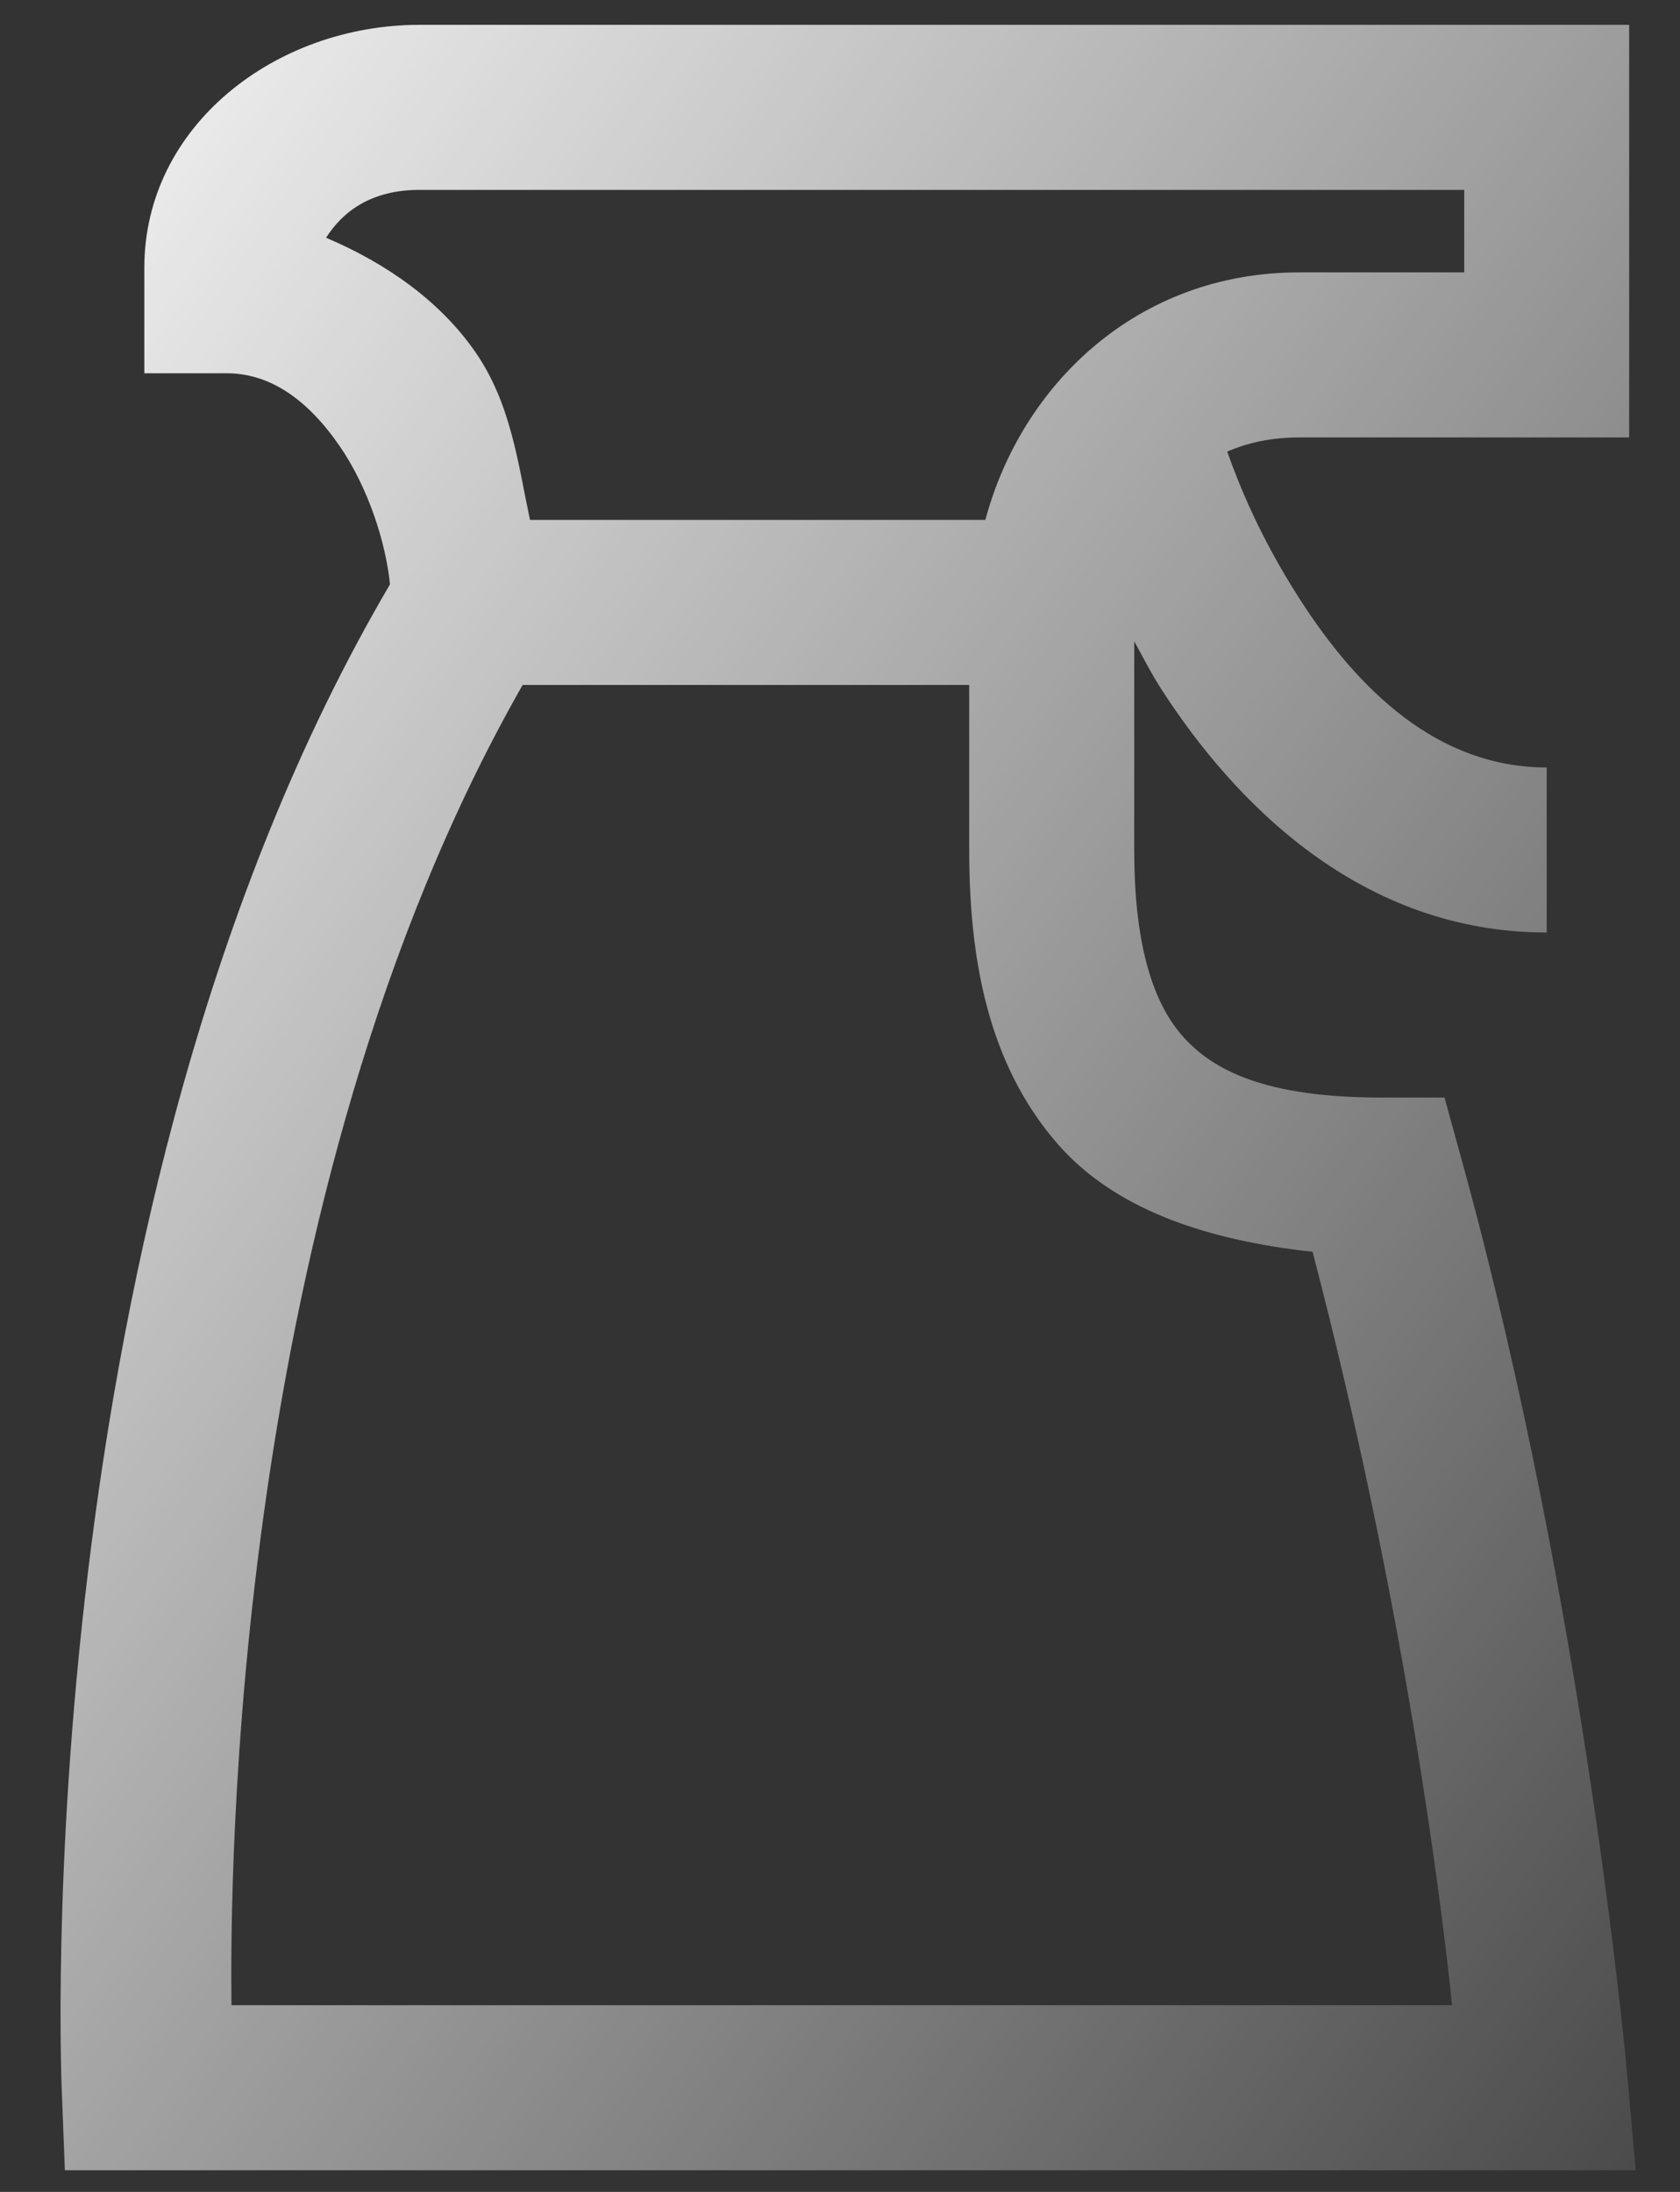 <svg width="23" height="30" viewBox="0 0 23 30" fill="none" xmlns="http://www.w3.org/2000/svg">
<rect x="0" y="0" width="23" height="30" fill="#333333" stroke="none"/>
<path d="M5.741 0.34C3.776 0.34 1.976 1.719 1.976 3.664V5.109H3.105C3.686 5.109 4.202 5.455 4.649 6.104C5.04 6.67 5.282 7.425 5.339 7.998C0.303 16.568 0.846 28.616 0.846 28.616L0.888 29.704H22.393L22.285 28.475C22.285 28.475 21.727 22.079 20.004 15.849L19.776 15.022H18.916C17.331 15.022 16.601 14.655 16.179 14.168C15.756 13.681 15.528 12.855 15.528 11.634V8.777C15.647 8.992 15.751 9.201 15.892 9.421C16.902 10.993 18.632 12.763 21.175 12.763V10.504C19.687 10.504 18.597 9.451 17.794 8.199C17.246 7.347 16.967 6.644 16.801 6.181C17.084 6.057 17.413 5.987 17.787 5.987H22.304V0.34H18.162H6.118H5.741ZM5.741 2.599H6.118H18.162H20.046V3.728H17.787C15.559 3.728 13.982 5.276 13.49 7.116H7.256C7.089 6.331 6.996 5.525 6.509 4.82C6.03 4.127 5.297 3.607 4.464 3.254C4.683 2.909 5.067 2.599 5.741 2.599ZM7.155 9.375H13.269V11.634C13.269 13.123 13.524 14.554 14.472 15.648C15.247 16.543 16.494 16.972 17.97 17.133C19.221 21.92 19.728 25.988 19.88 27.445H3.169C3.15 25.848 3.142 16.406 7.155 9.375Z" fill="url(#paint0_linear_4322_23392)"/>
<defs>
<linearGradient id="paint0_linear_4322_23392" x1="-0" y1="-2.107" x2="34.095" y2="21.005" gradientUnits="userSpaceOnUse">
<stop stop-color="white"/>
<stop offset="1" stop-color="white" stop-opacity="0"/>
</linearGradient>
</defs>
</svg>
